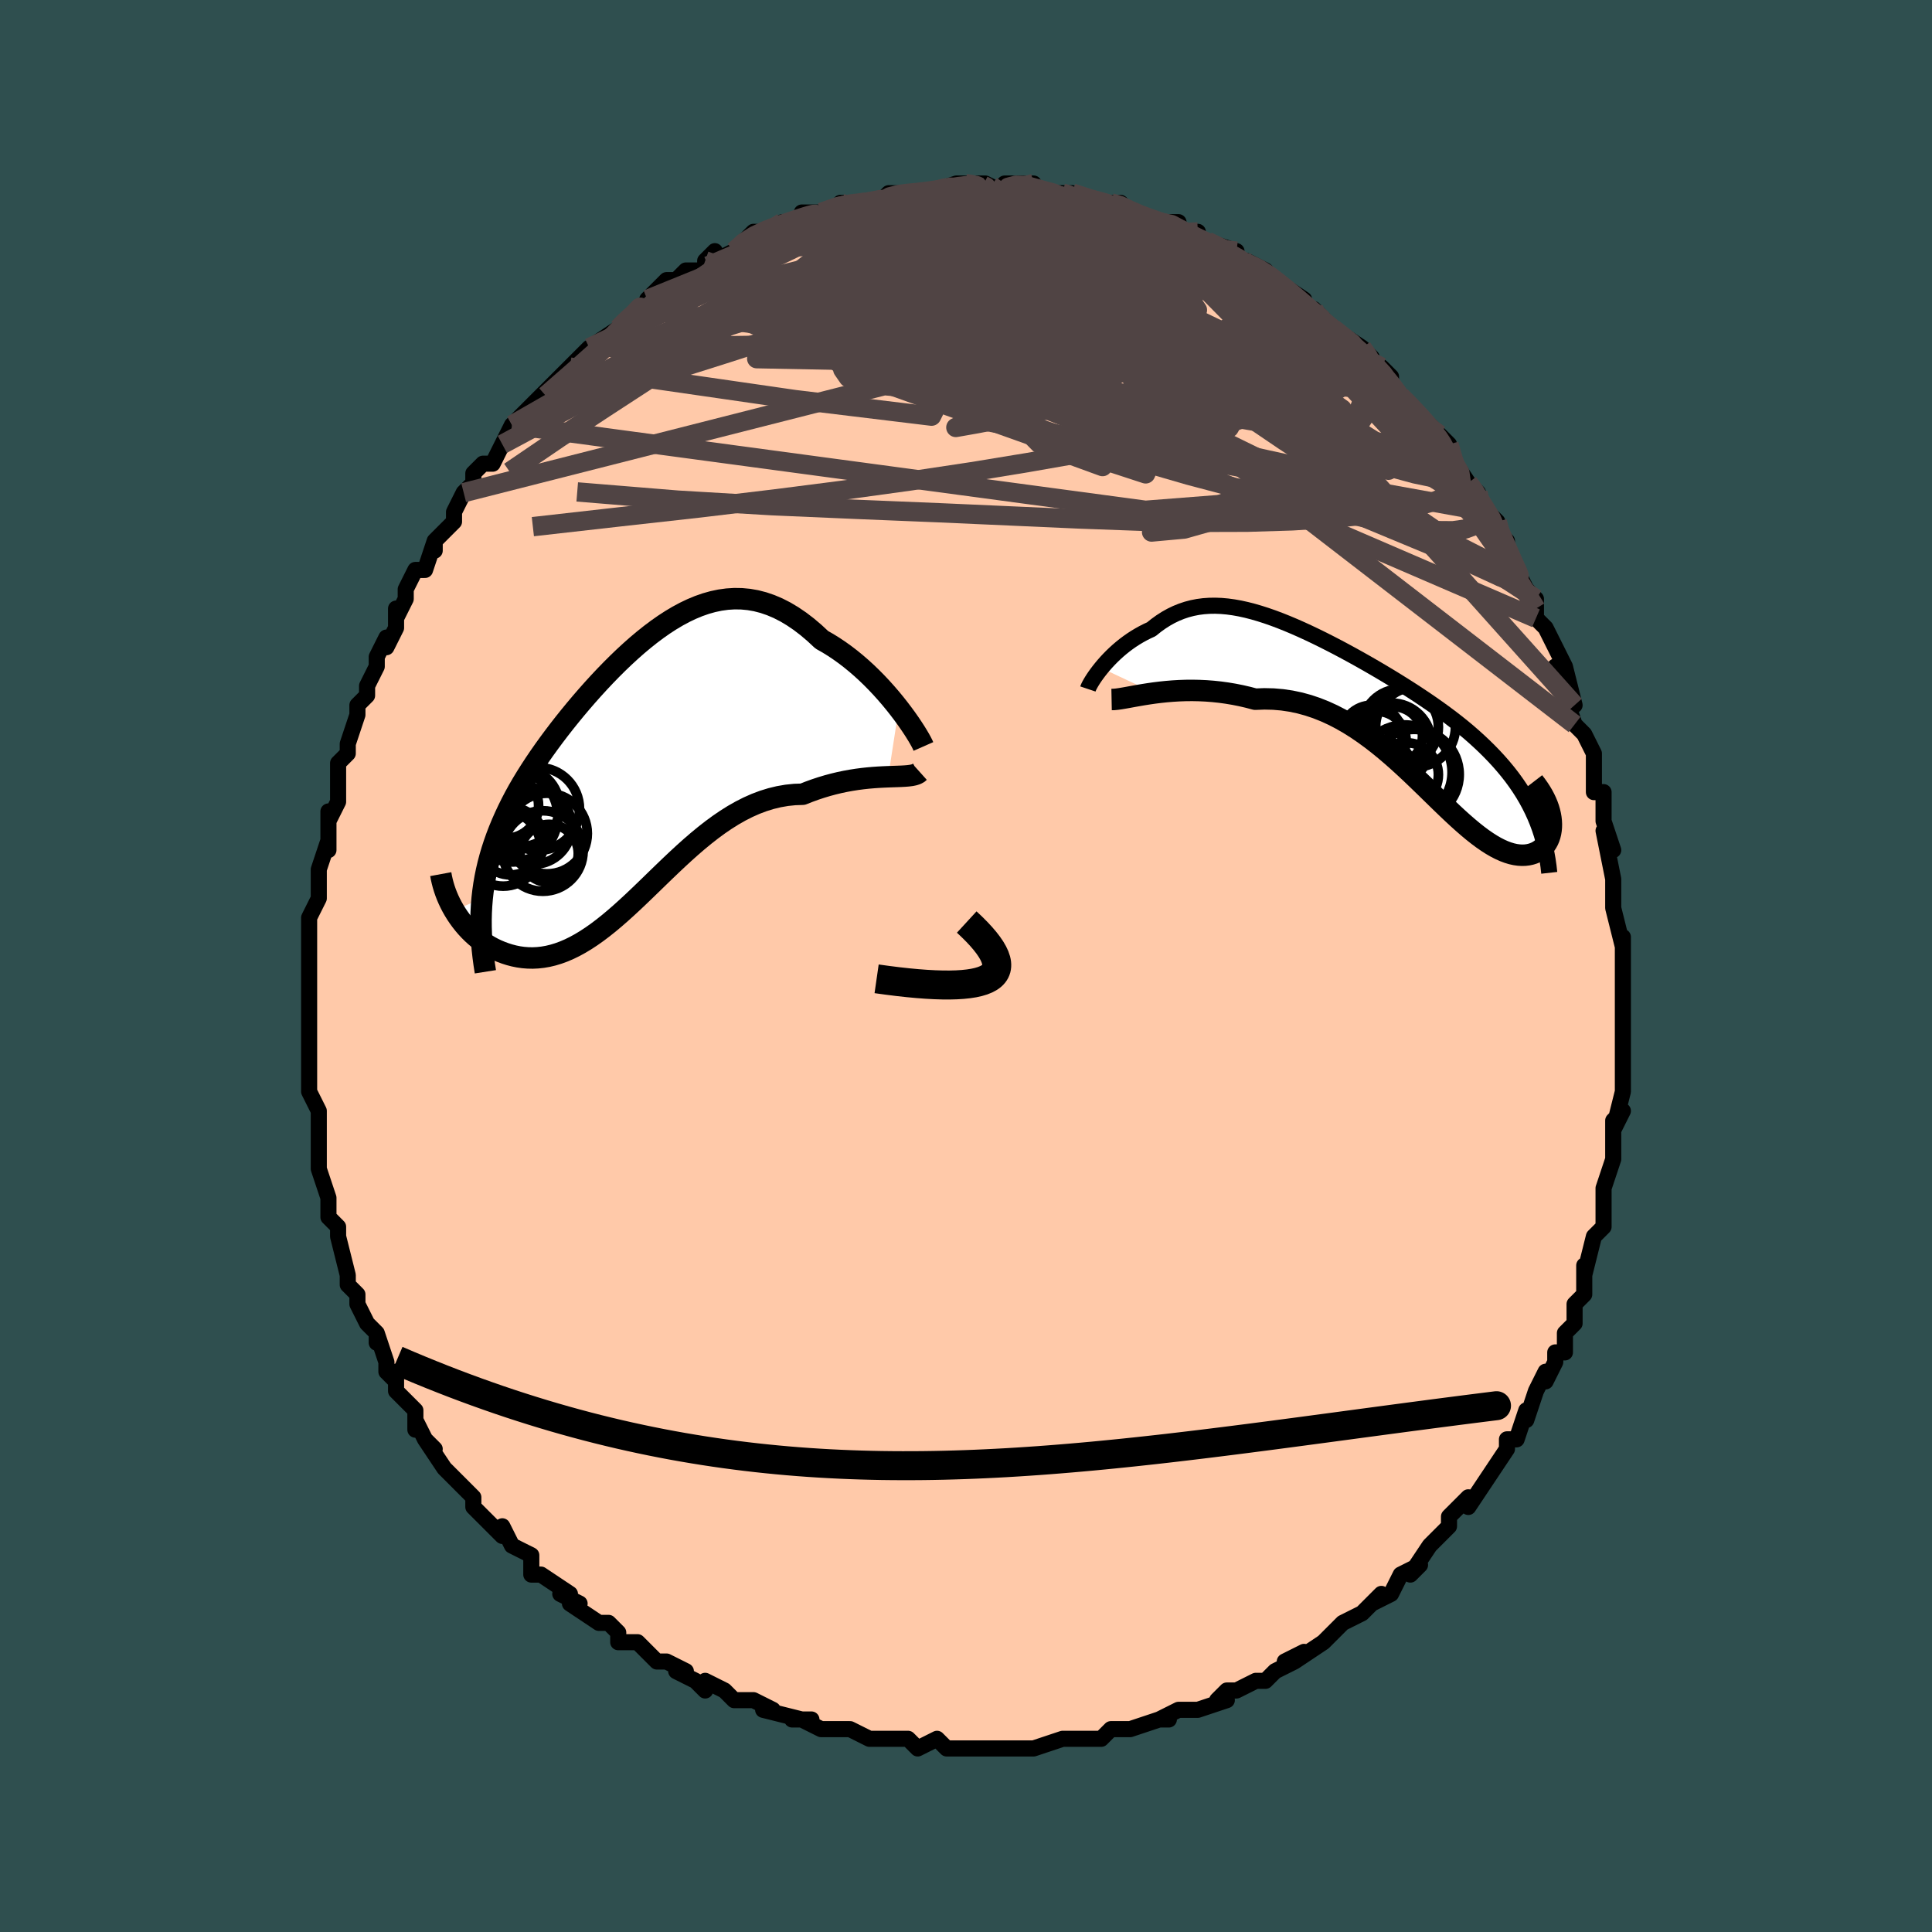 <svg viewBox="-100 -100 200 200" xmlns="http://www.w3.org/2000/svg" width="400" height="400" id="face-svg"><defs><clipPath id="leftEyeClipPath"><polyline points="27.279,-6.759,26.861,-7.287,26.421,-7.82,25.96,-8.355,25.48,-8.889,24.983,-9.417,24.469,-9.938,23.94,-10.448,23.398,-10.944,22.843,-11.424,22.277,-11.886,21.7,-12.328,21.114,-12.748,20.52,-13.144,19.918,-13.516,19.309,-13.86,18.56,-14.557,17.808,-15.196,17.054,-15.773,16.297,-16.288,15.54,-16.74,14.783,-17.127,14.025,-17.449,13.269,-17.708,12.514,-17.903,11.761,-18.035,11.009,-18.106,10.261,-18.118,9.514,-18.071,8.771,-17.969,8.031,-17.813,7.295,-17.606,6.562,-17.35,5.833,-17.047,5.109,-16.701,4.389,-16.314,3.675,-15.889,2.965,-15.428,2.262,-14.934,1.564,-14.41,0.873,-13.859,0.188,-13.284,-0.489,-12.685,-1.159,-12.068,-1.821,-11.432,-2.474,-10.782,-3.118,-10.119,-3.752,-9.445,-4.376,-8.762,-4.99,-8.072,-5.592,-7.376,-6.182,-6.676,-6.759,-5.974,-7.324,-5.27,-7.874,-4.566,-8.41,-3.862,-8.931,-3.159,-9.437,-2.458,-9.926,-1.759,-10.398,-1.062,-10.852,-0.367,-11.289,0.325,-11.707,1.015,-12.106,1.704,-12.485,2.392,-12.843,3.08,-13.183,3.768,-13.505,4.457,-13.809,5.146,-14.095,5.838,-14.361,6.531,-14.608,7.226,-14.835,7.923,-15.042,8.624,-15.229,9.327,-15.395,10.035,-15.54,10.746,-15.664,11.462,-15.767,12.183,-15.849,12.909,-18.75,14.154,-18.525,14.518,-18.285,14.876,-18.029,15.227,-17.759,15.57,-17.474,15.904,-17.174,16.227,-16.861,16.538,-16.533,16.836,-16.192,17.12,-15.838,17.387,-15.472,17.638,-15.093,17.87,-14.703,18.082,-14.302,18.274,-13.887,18.448,-13.458,18.606,-13.015,18.747,-12.559,18.866,-12.091,18.961,-11.61,19.03,-11.119,19.069,-10.617,19.079,-10.104,19.055,-9.583,18.998,-9.052,18.906,-8.513,18.777,-7.966,18.611,-7.411,18.408,-6.849,18.168,-6.28,17.89,-5.704,17.575,-5.122,17.224,-4.533,16.837,-3.938,16.416,-3.337,15.962,-2.73,15.478,-2.117,14.964,-1.498,14.424,-0.873,13.859,-0.241,13.274,0.397,12.669,1.042,12.049,1.693,11.418,2.352,10.777,3.018,10.132,3.692,9.486,4.373,8.843,5.063,8.207,5.761,7.582,6.468,6.973,7.185,6.382,7.91,5.815,8.645,5.275,9.389,4.767,10.143,4.294,10.907,3.86,11.68,3.468,12.463,3.121,13.255,2.823,14.055,2.576,14.863,2.381,15.679,2.24,16.501,2.155,17.328,2.126,17.972,1.872,18.613,1.639,19.25,1.428,19.883,1.238,20.511,1.069,21.132,0.92,21.744,0.791,22.348,0.681,22.941,0.588,23.522,0.512,24.089,0.45,24.641,0.402,25.175,0.365,25.69,0.337,26.184,0.316"></polyline></clipPath><clipPath id="rightEyeClipPath"><polyline points="-27.956,-4.987,-27.709,-5.282,-27.445,-5.582,-27.165,-5.882,-26.87,-6.183,-26.561,-6.48,-26.238,-6.774,-25.901,-7.062,-25.552,-7.342,-25.19,-7.614,-24.816,-7.876,-24.43,-8.126,-24.033,-8.364,-23.626,-8.59,-23.208,-8.801,-22.779,-8.997,-22.286,-9.394,-21.782,-9.757,-21.268,-10.086,-20.744,-10.38,-20.209,-10.638,-19.664,-10.859,-19.107,-11.045,-18.54,-11.194,-17.961,-11.307,-17.372,-11.384,-16.771,-11.426,-16.159,-11.435,-15.536,-11.41,-14.901,-11.353,-14.256,-11.265,-13.599,-11.147,-12.932,-11,-12.254,-10.826,-11.567,-10.626,-10.869,-10.402,-10.162,-10.155,-9.446,-9.886,-8.722,-9.596,-7.99,-9.288,-7.252,-8.962,-6.507,-8.619,-5.756,-8.262,-5.001,-7.891,-4.243,-7.507,-3.481,-7.112,-2.718,-6.706,-1.955,-6.291,-1.191,-5.867,-0.43,-5.436,0.33,-4.998,1.085,-4.554,1.835,-4.105,2.579,-3.651,3.316,-3.192,4.044,-2.729,4.762,-2.263,5.468,-1.792,6.163,-1.319,6.844,-0.842,7.51,-0.362,8.16,0.121,8.793,0.608,9.408,1.099,10.004,1.594,10.579,2.093,11.136,2.598,11.677,3.108,12.201,3.625,12.707,4.147,13.194,4.676,13.662,5.211,14.111,5.754,14.54,6.303,14.947,6.86,15.334,7.425,15.7,7.997,16.043,8.578,16.364,9.167,16.663,9.764,18.526,10.212,18.583,10.54,18.619,10.862,18.634,11.177,18.628,11.484,18.602,11.781,18.555,12.067,18.488,12.342,18.401,12.604,18.295,12.851,18.17,13.083,18.027,13.298,17.865,13.495,17.685,13.672,17.488,13.829,17.272,13.969,17.037,14.094,16.783,14.201,16.511,14.287,16.221,14.35,15.913,14.387,15.588,14.397,15.247,14.377,14.89,14.326,14.517,14.243,14.129,14.125,13.727,13.974,13.31,13.787,12.878,13.565,12.433,13.307,11.975,13.014,11.502,12.687,11.017,12.325,10.518,11.931,10.007,11.504,9.482,11.048,8.944,10.564,8.393,10.053,7.829,9.518,7.252,8.962,6.661,8.387,6.056,7.796,5.438,7.193,4.805,6.58,4.159,5.962,3.497,5.342,2.821,4.723,2.13,4.11,1.423,3.507,0.7,2.917,-0.038,2.345,-0.793,1.795,-1.563,1.27,-2.35,0.775,-3.154,0.313,-3.974,-0.111,-4.81,-0.494,-5.662,-0.833,-6.53,-1.125,-7.412,-1.367,-8.31,-1.556,-9.221,-1.692,-10.145,-1.771,-11.081,-1.793,-12.027,-1.758,-12.757,-1.952,-13.489,-2.121,-14.22,-2.267,-14.949,-2.389,-15.676,-2.489,-16.399,-2.565,-17.117,-2.62,-17.827,-2.653,-18.53,-2.667,-19.222,-2.661,-19.902,-2.637,-20.569,-2.597,-21.22,-2.543,-21.853,-2.477,-22.466,-2.401"></polyline></clipPath><filter id="fuzzy"><feTurbulence id="turbulence" baseFrequency="0.05" numOctaves="3" type="noise" result="noise"></feTurbulence><feDisplacementMap in="SourceGraphic" in2="noise" scale="2"></feDisplacementMap></filter><linearGradient id="rainbowGradient" x1="0%" y1="0%" x2="100%" y2="0%"><stop offset="0%" style="stop-color: rgb(0, 0, 0);  stop-opacity: 1"></stop><stop offset="50%" style="stop-color: rgb(220, 20, 60);  stop-opacity: 1"></stop><stop offset="100%" style="stop-color: rgb(64, 224, 208);  stop-opacity: 1"></stop></linearGradient></defs><title>That&#39;s an ugly face</title><desc>CREATED BY XUAN TANG, MORE INFO AT TXSTC55.GITHUB.IO</desc><rect x="-100" y="-100" width="100%" height="100%" opacity="1" fill="rgb(47, 79, 79)"></rect><polyline id="faceContour" points="68,0,68,2,68,3,68,5,68,4,68,6,68,8,68,9,68,10,68,11,68,12,68,13,67,17,68,15,67,16,67,20,67,20,66,23,66,23,66,24,66,24,66,26,66,27,65,28,64,32,64,31,64,34,64,34,63,35,63,35,63,37,62,38,62,40,61,40,61,41,60,43,60,42,59,44,58,47,58,46,57,49,56,49,56,50,56,50,54,53,54,53,52,56,52,56,52,55,50,57,50,58,49,59,48,60,48,60,46,63,46,63,47,62,45,63,44,65,42,66,43,65,42,66,41,67,39,68,39,68,38,69,37,70,34,72,35,71,33,72,34,72,32,73,31,74,30,74,28,75,27,75,26,76,27,76,24,77,22,77,22,77,20,78,21,78,20,78,17,79,17,79,15,79,14,80,14,80,12,80,13,80,10,80,7,81,7,81,5,81,7,81,4,81,3,81,2,81,2,81,0,81,0,81,-2,81,-3,80,-5,81,-6,80,-7,80,-8,80,-10,80,-10,80,-12,79,-13,79,-13,79,-15,79,-17,78,-16,78,-18,78,-17,78,-21,77,-20,77,-22,76,-24,76,-25,75,-27,74,-27,75,-28,74,-30,73,-29,73,-31,72,-31,72,-32,72,-33,71,-34,70,-36,70,-36,69,-37,68,-38,68,-41,66,-40,66,-42,65,-41,65,-44,63,-44,63,-45,63,-45,61,-47,60,-48,58,-48,59,-50,57,-49,58,-51,56,-51,55,-52,54,-52,54,-54,52,-54,52,-56,49,-55,50,-56,49,-57,47,-57,48,-57,46,-59,44,-59,42,-59,43,-60,42,-60,41,-61,38,-61,39,-61,38,-62,37,-63,35,-63,34,-64,33,-64,32,-64,32,-65,28,-65,28,-65,27,-66,26,-66,25,-66,24,-67,21,-67,20,-67,20,-67,19,-67,18,-67,15,-67,15,-68,13,-68,12,-68,12,-68,10,-68,10,-68,8,-68,6,-68,5,-68,2,-68,2,-68,1,-68,0,-68,-2,-68,-2,-68,-2,-68,-5,-67,-7,-67,-8,-67,-7,-67,-8,-67,-10,-66,-13,-66,-12,-66,-16,-66,-15,-65,-17,-65,-18,-65,-21,-64,-22,-64,-23,-64,-23,-64,-23,-63,-26,-63,-27,-62,-28,-62,-29,-61,-31,-61,-32,-60,-34,-60,-33,-59,-35,-59,-37,-59,-36,-58,-38,-58,-39,-57,-41,-56,-41,-55,-44,-55,-43,-55,-44,-53,-46,-53,-47,-53,-47,-52,-49,-51,-50,-51,-51,-50,-52,-49,-52,-48,-54,-47,-56,-47,-55,-46,-57,-47,-56,-45,-58,-44,-59,-43,-60,-42,-61,-42,-61,-41,-62,-39,-64,-39,-64,-39,-64,-36,-66,-36,-66,-34,-68,-35,-67,-34,-68,-32,-69,-33,-69,-32,-70,-31,-71,-30,-71,-29,-72,-27,-72,-27,-73,-26,-74,-26,-73,-24,-74,-23,-75,-22,-76,-21,-76,-19,-77,-18,-77,-19,-77,-17,-77,-17,-78,-15,-78,-15,-78,-12,-79,-13,-79,-11,-79,-11,-79,-9,-79,-8,-80,-6,-80,-7,-80,-6,-80,-4,-80,-4,-80,-1,-81,-1,-81,0,-81,1,-81,2,-81,4,-80,4,-81,5,-81,7,-81,6,-81,8,-80,8,-80,10,-80,10,-80,11,-80,14,-79,14,-79,15,-79,16,-79,17,-78,17,-78,20,-77,20,-77,22,-77,22,-76,22,-76,24,-76,24,-75,25,-75,28,-74,28,-73,28,-73,29,-73,31,-72,31,-72,32,-71,32,-71,35,-69,34,-69,37,-67,36,-68,36,-67,38,-66,38,-66,41,-64,42,-63,42,-62,41,-63,43,-62,44,-61,44,-60,45,-59,46,-58,47,-57,49,-55,49,-54,49,-55,50,-54,50,-53,52,-50,52,-50,53,-49,53,-48,54,-47,55,-46,55,-45,56,-44,56,-43,57,-41,57,-41,58,-39,58,-39,59,-38,59,-37,59,-36,60,-35,62,-31,61,-31,62,-31,63,-27,62,-28,63,-25,63,-25,64,-24,64,-24,65,-22,65,-19,65,-19,65,-18,66,-18,66,-16,66,-15,67,-12,66,-14,67,-9,67,-9,67,-7,67,-6,67,-6,68,-2,68,-1,68,-3,68,0,68,2" fill="#ffc9a9" stroke="black" stroke-width="1.667" stroke-linejoin="round" filter="url(#fuzzy)"></polyline><g transform="translate(41.965 -25.862)"><polyline id="rightCountour" points="-27.956,-4.987,-27.709,-5.282,-27.445,-5.582,-27.165,-5.882,-26.87,-6.183,-26.561,-6.48,-26.238,-6.774,-25.901,-7.062,-25.552,-7.342,-25.19,-7.614,-24.816,-7.876,-24.43,-8.126,-24.033,-8.364,-23.626,-8.59,-23.208,-8.801,-22.779,-8.997,-22.286,-9.394,-21.782,-9.757,-21.268,-10.086,-20.744,-10.38,-20.209,-10.638,-19.664,-10.859,-19.107,-11.045,-18.54,-11.194,-17.961,-11.307,-17.372,-11.384,-16.771,-11.426,-16.159,-11.435,-15.536,-11.41,-14.901,-11.353,-14.256,-11.265,-13.599,-11.147,-12.932,-11,-12.254,-10.826,-11.567,-10.626,-10.869,-10.402,-10.162,-10.155,-9.446,-9.886,-8.722,-9.596,-7.99,-9.288,-7.252,-8.962,-6.507,-8.619,-5.756,-8.262,-5.001,-7.891,-4.243,-7.507,-3.481,-7.112,-2.718,-6.706,-1.955,-6.291,-1.191,-5.867,-0.43,-5.436,0.33,-4.998,1.085,-4.554,1.835,-4.105,2.579,-3.651,3.316,-3.192,4.044,-2.729,4.762,-2.263,5.468,-1.792,6.163,-1.319,6.844,-0.842,7.51,-0.362,8.16,0.121,8.793,0.608,9.408,1.099,10.004,1.594,10.579,2.093,11.136,2.598,11.677,3.108,12.201,3.625,12.707,4.147,13.194,4.676,13.662,5.211,14.111,5.754,14.54,6.303,14.947,6.86,15.334,7.425,15.7,7.997,16.043,8.578,16.364,9.167,16.663,9.764,18.526,10.212,18.583,10.54,18.619,10.862,18.634,11.177,18.628,11.484,18.602,11.781,18.555,12.067,18.488,12.342,18.401,12.604,18.295,12.851,18.17,13.083,18.027,13.298,17.865,13.495,17.685,13.672,17.488,13.829,17.272,13.969,17.037,14.094,16.783,14.201,16.511,14.287,16.221,14.35,15.913,14.387,15.588,14.397,15.247,14.377,14.89,14.326,14.517,14.243,14.129,14.125,13.727,13.974,13.31,13.787,12.878,13.565,12.433,13.307,11.975,13.014,11.502,12.687,11.017,12.325,10.518,11.931,10.007,11.504,9.482,11.048,8.944,10.564,8.393,10.053,7.829,9.518,7.252,8.962,6.661,8.387,6.056,7.796,5.438,7.193,4.805,6.58,4.159,5.962,3.497,5.342,2.821,4.723,2.13,4.11,1.423,3.507,0.7,2.917,-0.038,2.345,-0.793,1.795,-1.563,1.27,-2.35,0.775,-3.154,0.313,-3.974,-0.111,-4.81,-0.494,-5.662,-0.833,-6.53,-1.125,-7.412,-1.367,-8.31,-1.556,-9.221,-1.692,-10.145,-1.771,-11.081,-1.793,-12.027,-1.758,-12.757,-1.952,-13.489,-2.121,-14.22,-2.267,-14.949,-2.389,-15.676,-2.489,-16.399,-2.565,-17.117,-2.62,-17.827,-2.653,-18.53,-2.667,-19.222,-2.661,-19.902,-2.637,-20.569,-2.597,-21.22,-2.543,-21.853,-2.477,-22.466,-2.401" fill="white" stroke="white" stroke-width="0" stroke-linejoin="round" filter="url(#fuzzy)"></polyline></g><g transform="translate(-34.237 -19.908)"><polyline id="leftCountour" points="27.279,-6.759,26.861,-7.287,26.421,-7.82,25.96,-8.355,25.48,-8.889,24.983,-9.417,24.469,-9.938,23.94,-10.448,23.398,-10.944,22.843,-11.424,22.277,-11.886,21.7,-12.328,21.114,-12.748,20.52,-13.144,19.918,-13.516,19.309,-13.86,18.56,-14.557,17.808,-15.196,17.054,-15.773,16.297,-16.288,15.54,-16.74,14.783,-17.127,14.025,-17.449,13.269,-17.708,12.514,-17.903,11.761,-18.035,11.009,-18.106,10.261,-18.118,9.514,-18.071,8.771,-17.969,8.031,-17.813,7.295,-17.606,6.562,-17.35,5.833,-17.047,5.109,-16.701,4.389,-16.314,3.675,-15.889,2.965,-15.428,2.262,-14.934,1.564,-14.41,0.873,-13.859,0.188,-13.284,-0.489,-12.685,-1.159,-12.068,-1.821,-11.432,-2.474,-10.782,-3.118,-10.119,-3.752,-9.445,-4.376,-8.762,-4.99,-8.072,-5.592,-7.376,-6.182,-6.676,-6.759,-5.974,-7.324,-5.27,-7.874,-4.566,-8.41,-3.862,-8.931,-3.159,-9.437,-2.458,-9.926,-1.759,-10.398,-1.062,-10.852,-0.367,-11.289,0.325,-11.707,1.015,-12.106,1.704,-12.485,2.392,-12.843,3.08,-13.183,3.768,-13.505,4.457,-13.809,5.146,-14.095,5.838,-14.361,6.531,-14.608,7.226,-14.835,7.923,-15.042,8.624,-15.229,9.327,-15.395,10.035,-15.54,10.746,-15.664,11.462,-15.767,12.183,-15.849,12.909,-18.75,14.154,-18.525,14.518,-18.285,14.876,-18.029,15.227,-17.759,15.57,-17.474,15.904,-17.174,16.227,-16.861,16.538,-16.533,16.836,-16.192,17.12,-15.838,17.387,-15.472,17.638,-15.093,17.87,-14.703,18.082,-14.302,18.274,-13.887,18.448,-13.458,18.606,-13.015,18.747,-12.559,18.866,-12.091,18.961,-11.61,19.03,-11.119,19.069,-10.617,19.079,-10.104,19.055,-9.583,18.998,-9.052,18.906,-8.513,18.777,-7.966,18.611,-7.411,18.408,-6.849,18.168,-6.28,17.89,-5.704,17.575,-5.122,17.224,-4.533,16.837,-3.938,16.416,-3.337,15.962,-2.73,15.478,-2.117,14.964,-1.498,14.424,-0.873,13.859,-0.241,13.274,0.397,12.669,1.042,12.049,1.693,11.418,2.352,10.777,3.018,10.132,3.692,9.486,4.373,8.843,5.063,8.207,5.761,7.582,6.468,6.973,7.185,6.382,7.91,5.815,8.645,5.275,9.389,4.767,10.143,4.294,10.907,3.86,11.68,3.468,12.463,3.121,13.255,2.823,14.055,2.576,14.863,2.381,15.679,2.24,16.501,2.155,17.328,2.126,17.972,1.872,18.613,1.639,19.25,1.428,19.883,1.238,20.511,1.069,21.132,0.92,21.744,0.791,22.348,0.681,22.941,0.588,23.522,0.512,24.089,0.45,24.641,0.402,25.175,0.365,25.69,0.337,26.184,0.316" fill="white" stroke="white" stroke-width="0" stroke-linejoin="round" filter="url(#fuzzy)"></polyline></g><g transform="translate(41.965 -25.862)"><polyline id="rightUpper" points="-29.345,-2.814,-29.309,-2.921,-29.248,-3.062,-29.162,-3.233,-29.052,-3.43,-28.92,-3.65,-28.767,-3.89,-28.593,-4.146,-28.399,-4.416,-28.187,-4.697,-27.956,-4.987,-27.709,-5.282,-27.445,-5.582,-27.165,-5.882,-26.87,-6.183,-26.561,-6.48,-26.238,-6.774,-25.901,-7.062,-25.552,-7.342,-25.19,-7.614,-24.816,-7.876,-24.43,-8.126,-24.033,-8.364,-23.626,-8.59,-23.208,-8.801,-22.779,-8.997,-22.286,-9.394,-21.782,-9.757,-21.268,-10.086,-20.744,-10.38,-20.209,-10.638,-19.664,-10.859,-19.107,-11.045,-18.54,-11.194,-17.961,-11.307,-17.372,-11.384,-16.771,-11.426,-16.159,-11.435,-15.536,-11.41,-14.901,-11.353,-14.256,-11.265,-13.599,-11.147,-12.932,-11,-12.254,-10.826,-11.567,-10.626,-10.869,-10.402,-10.162,-10.155,-9.446,-9.886,-8.722,-9.596,-7.99,-9.288,-7.252,-8.962,-6.507,-8.619,-5.756,-8.262,-5.001,-7.891,-4.243,-7.507,-3.481,-7.112,-2.718,-6.706,-1.955,-6.291,-1.191,-5.867,-0.43,-5.436,0.33,-4.998,1.085,-4.554,1.835,-4.105,2.579,-3.651,3.316,-3.192,4.044,-2.729,4.762,-2.263,5.468,-1.792,6.163,-1.319,6.844,-0.842,7.51,-0.362,8.16,0.121,8.793,0.608,9.408,1.099,10.004,1.594,10.579,2.093,11.136,2.598,11.677,3.108,12.201,3.625,12.707,4.147,13.194,4.676,13.662,5.211,14.111,5.754,14.54,6.303,14.947,6.86,15.334,7.425,15.7,7.997,16.043,8.578,16.364,9.167,16.663,9.764,16.939,10.37,17.193,10.985,17.424,11.608,17.632,12.24,17.817,12.881,17.98,13.531,18.121,14.19,18.24,14.857,18.337,15.533,18.413,16.217" fill="none" stroke="black" stroke-width="1.667" stroke-linejoin="round" filter="url(#fuzzy)"></polyline><polyline id="rightLower" points="-26.894,-1.726,-26.635,-1.731,-26.327,-1.762,-25.973,-1.813,-25.575,-1.88,-25.138,-1.958,-24.665,-2.045,-24.158,-2.135,-23.621,-2.227,-23.056,-2.316,-22.466,-2.401,-21.853,-2.477,-21.22,-2.543,-20.569,-2.597,-19.902,-2.637,-19.222,-2.661,-18.53,-2.667,-17.827,-2.653,-17.117,-2.62,-16.399,-2.565,-15.676,-2.489,-14.949,-2.389,-14.22,-2.267,-13.489,-2.121,-12.757,-1.952,-12.027,-1.758,-11.081,-1.793,-10.145,-1.771,-9.221,-1.692,-8.31,-1.556,-7.412,-1.367,-6.53,-1.125,-5.662,-0.833,-4.81,-0.494,-3.974,-0.111,-3.154,0.313,-2.35,0.775,-1.563,1.27,-0.793,1.795,-0.038,2.345,0.7,2.917,1.423,3.507,2.13,4.11,2.821,4.723,3.497,5.342,4.159,5.962,4.805,6.58,5.438,7.193,6.056,7.796,6.661,8.387,7.252,8.962,7.829,9.518,8.393,10.053,8.944,10.564,9.482,11.048,10.007,11.504,10.518,11.931,11.017,12.325,11.502,12.687,11.975,13.014,12.433,13.307,12.878,13.565,13.31,13.787,13.727,13.974,14.129,14.125,14.517,14.243,14.89,14.326,15.247,14.377,15.588,14.397,15.913,14.387,16.221,14.35,16.511,14.287,16.783,14.201,17.037,14.094,17.272,13.969,17.488,13.829,17.685,13.672,17.865,13.495,18.027,13.298,18.17,13.083,18.295,12.851,18.401,12.604,18.488,12.342,18.555,12.067,18.602,11.781,18.628,11.484,18.634,11.177,18.619,10.862,18.583,10.54,18.526,10.212,18.447,9.879,18.348,9.542,18.227,9.201,18.084,8.858,17.921,8.514,17.737,8.169,17.532,7.823,17.307,7.478,17.063,7.133,16.798,6.789" fill="none" stroke="black" stroke-width="2.222" stroke-linejoin="round" filter="url(#fuzzy)"></polyline><!--[--><circle r="3.662" cx="0.836" cy="6.096" stroke="black" fill="none" stroke-width="1" filter="url(#fuzzy)" clip-path="url(#rightEyeClipPath)"></circle><circle r="4.669" cx="4.425" cy="6.035" stroke="black" fill="none" stroke-width="1" filter="url(#fuzzy)" clip-path="url(#rightEyeClipPath)"></circle><circle r="3.023" cx="2.268" cy="2.043" stroke="black" fill="none" stroke-width="1" filter="url(#fuzzy)" clip-path="url(#rightEyeClipPath)"></circle><circle r="3.03" cx="0.566" cy="2.529" stroke="black" fill="none" stroke-width="1" filter="url(#fuzzy)" clip-path="url(#rightEyeClipPath)"></circle><circle r="3.304" cx="3.634" cy="6.056" stroke="black" fill="none" stroke-width="1" filter="url(#fuzzy)" clip-path="url(#rightEyeClipPath)"></circle><circle r="4.167" cx="2.05" cy="2.805" stroke="black" fill="none" stroke-width="1" filter="url(#fuzzy)" clip-path="url(#rightEyeClipPath)"></circle><circle r="3.947" cx="2.991" cy="1.136" stroke="black" fill="none" stroke-width="1" filter="url(#fuzzy)" clip-path="url(#rightEyeClipPath)"></circle><circle r="3.134" cx="0.042" cy="1.999" stroke="black" fill="none" stroke-width="1" filter="url(#fuzzy)" clip-path="url(#rightEyeClipPath)"></circle><circle r="4.134" cx="4.571" cy="1.131" stroke="black" fill="none" stroke-width="1" filter="url(#fuzzy)" clip-path="url(#rightEyeClipPath)"></circle><circle r="4.898" cx="3.456" cy="5.806" stroke="black" fill="none" stroke-width="1" filter="url(#fuzzy)" clip-path="url(#rightEyeClipPath)"></circle><!--]--></g><g transform="translate(-34.237 -19.908)"><polyline id="leftUpper" points="29.829,-2.818,29.739,-3.022,29.606,-3.285,29.433,-3.599,29.221,-3.958,28.975,-4.358,28.694,-4.791,28.383,-5.253,28.042,-5.738,27.673,-6.241,27.279,-6.759,26.861,-7.287,26.421,-7.82,25.96,-8.355,25.48,-8.889,24.983,-9.417,24.469,-9.938,23.94,-10.448,23.398,-10.944,22.843,-11.424,22.277,-11.886,21.7,-12.328,21.114,-12.748,20.52,-13.144,19.918,-13.516,19.309,-13.86,18.56,-14.557,17.808,-15.196,17.054,-15.773,16.297,-16.288,15.54,-16.74,14.783,-17.127,14.025,-17.449,13.269,-17.708,12.514,-17.903,11.761,-18.035,11.009,-18.106,10.261,-18.118,9.514,-18.071,8.771,-17.969,8.031,-17.813,7.295,-17.606,6.562,-17.35,5.833,-17.047,5.109,-16.701,4.389,-16.314,3.675,-15.889,2.965,-15.428,2.262,-14.934,1.564,-14.41,0.873,-13.859,0.188,-13.284,-0.489,-12.685,-1.159,-12.068,-1.821,-11.432,-2.474,-10.782,-3.118,-10.119,-3.752,-9.445,-4.376,-8.762,-4.99,-8.072,-5.592,-7.376,-6.182,-6.676,-6.759,-5.974,-7.324,-5.27,-7.874,-4.566,-8.41,-3.862,-8.931,-3.159,-9.437,-2.458,-9.926,-1.759,-10.398,-1.062,-10.852,-0.367,-11.289,0.325,-11.707,1.015,-12.106,1.704,-12.485,2.392,-12.843,3.08,-13.183,3.768,-13.505,4.457,-13.809,5.146,-14.095,5.838,-14.361,6.531,-14.608,7.226,-14.835,7.923,-15.042,8.624,-15.229,9.327,-15.395,10.035,-15.54,10.746,-15.664,11.462,-15.767,12.183,-15.849,12.909,-15.91,13.641,-15.949,14.378,-15.967,15.121,-15.964,15.871,-15.94,16.627,-15.896,17.39,-15.831,18.159,-15.745,18.934,-15.64,19.717,-15.516,20.506" fill="none" stroke="black" stroke-width="2.222" stroke-linejoin="round" filter="url(#fuzzy)"></polyline><polyline id="leftLower" points="29.436,-0.192,29.289,-0.06,29.095,0.043,28.857,0.12,28.577,0.178,28.259,0.219,27.905,0.248,27.518,0.269,27.1,0.285,26.655,0.3,26.184,0.316,25.69,0.337,25.175,0.365,24.641,0.402,24.089,0.45,23.522,0.512,22.941,0.588,22.348,0.681,21.744,0.791,21.132,0.92,20.511,1.069,19.883,1.238,19.25,1.428,18.613,1.639,17.972,1.872,17.328,2.126,16.501,2.155,15.679,2.24,14.863,2.381,14.055,2.576,13.255,2.823,12.463,3.121,11.68,3.468,10.907,3.86,10.143,4.294,9.389,4.767,8.645,5.275,7.91,5.815,7.185,6.382,6.468,6.973,5.761,7.582,5.063,8.207,4.373,8.843,3.692,9.486,3.018,10.132,2.352,10.777,1.693,11.418,1.042,12.049,0.397,12.669,-0.241,13.274,-0.873,13.859,-1.498,14.424,-2.117,14.964,-2.73,15.478,-3.337,15.962,-3.938,16.416,-4.533,16.837,-5.122,17.224,-5.704,17.575,-6.28,17.89,-6.849,18.168,-7.411,18.408,-7.966,18.611,-8.513,18.777,-9.052,18.906,-9.583,18.998,-10.104,19.055,-10.617,19.079,-11.119,19.069,-11.61,19.03,-12.091,18.961,-12.559,18.866,-13.015,18.747,-13.458,18.606,-13.887,18.448,-14.302,18.274,-14.703,18.082,-15.093,17.87,-15.472,17.638,-15.838,17.387,-16.192,17.12,-16.533,16.836,-16.861,16.538,-17.174,16.227,-17.474,15.904,-17.759,15.57,-18.029,15.227,-18.285,14.876,-18.525,14.518,-18.75,14.154,-18.959,13.786,-19.152,13.414,-19.33,13.039,-19.492,12.662,-19.638,12.284,-19.768,11.906,-19.883,11.528,-19.982,11.15,-20.067,10.774,-20.136,10.399" fill="none" stroke="black" stroke-width="2.222" stroke-linejoin="round" filter="url(#fuzzy)"></polyline><!--[--><circle r="4.292" cx="-10.066" cy="3.65" stroke="black" fill="none" stroke-width="1" filter="url(#fuzzy)" clip-path="url(#leftEyeClipPath)"></circle><circle r="3.917" cx="-13.675" cy="7.727" stroke="black" fill="none" stroke-width="1" filter="url(#fuzzy)" clip-path="url(#leftEyeClipPath)"></circle><circle r="3.376" cx="-13.384" cy="3.305" stroke="black" fill="none" stroke-width="1" filter="url(#fuzzy)" clip-path="url(#leftEyeClipPath)"></circle><circle r="4.167" cx="-9.566" cy="8.004" stroke="black" fill="none" stroke-width="1" filter="url(#fuzzy)" clip-path="url(#leftEyeClipPath)"></circle><circle r="4.173" cx="-9.137" cy="6.196" stroke="black" fill="none" stroke-width="1" filter="url(#fuzzy)" clip-path="url(#leftEyeClipPath)"></circle><circle r="4.733" cx="-12.75" cy="4.405" stroke="black" fill="none" stroke-width="1" filter="url(#fuzzy)" clip-path="url(#leftEyeClipPath)"></circle><circle r="3.01" cx="-8.91" cy="8.253" stroke="black" fill="none" stroke-width="1" filter="url(#fuzzy)" clip-path="url(#leftEyeClipPath)"></circle><circle r="3.494" cx="-12.911" cy="6.984" stroke="black" fill="none" stroke-width="1" filter="url(#fuzzy)" clip-path="url(#leftEyeClipPath)"></circle><circle r="3.931" cx="-10.532" cy="5.447" stroke="black" fill="none" stroke-width="1" filter="url(#fuzzy)" clip-path="url(#leftEyeClipPath)"></circle><circle r="4.092" cx="-11.923" cy="3.475" stroke="black" fill="none" stroke-width="1" filter="url(#fuzzy)" clip-path="url(#leftEyeClipPath)"></circle><!--]--></g><g id="hairs"><!--[--><polyline points="-9,-79,-7.895,-79.624,-6.932,-79.871,-6.048,-79.984,-5.065,-80.08,-3.961,-80.209,-2.813,-80.373,-1.72,-80.545,-0.757,-80.69,0.035,-80.784,0.637,-80.82,1.028,-80.806,1.174,-80.755,1.031,-80.675,0.565,-80.571,-0.228,-80.442,-1.318,-80.293,-2.66,-80.13,-4.268,-79.948,-6.321,-79.666" fill="none" stroke="rgb(80, 68, 68)" stroke-width="2" stroke-linejoin="round" filter="url(#fuzzy)"></polyline><polyline points="34,-69,35.673,-67.897,36.352,-67.345,37.026,-66.748,37.905,-66.025,38.904,-65.224,39.867,-64.432,40.676,-63.729,41.285,-63.166,41.705,-62.745,41.968,-62.442,42.098,-62.232,42.109,-62.106,41.997,-62.08,41.739,-62.197,41.28,-62.518,40.549,-63.115,39.482,-64.042,38.065,-65.305,36.351,-66.845,34.399,-68.576,32.13,-70.516" fill="none" stroke="rgb(80, 68, 68)" stroke-width="2" stroke-linejoin="round" filter="url(#fuzzy)"></polyline><polyline points="22,-76,22.379,-75.936,22.849,-75.683,23.121,-75.291,23.109,-74.826,22.694,-74.341,21.784,-73.878,20.356,-73.453,18.42,-73.058,15.985,-72.673,13.034,-72.273,9.532,-71.839,5.436,-71.367,0.698,-70.871,-4.727,-70.38,-10.859,-69.918,-17.658,-69.491,-24.915,-69.116" fill="none" stroke="rgb(80, 68, 68)" stroke-width="2" stroke-linejoin="round" filter="url(#fuzzy)"></polyline><polyline points="20,-77,20.53,-76.913,21.352,-76.628,22.154,-76.254,22.981,-75.853,23.88,-75.429,24.833,-74.978,25.78,-74.516,26.642,-74.077,27.353,-73.705,27.874,-73.428,28.186,-73.259,28.287,-73.191,28.176,-73.208,27.858,-73.301,27.332,-73.474,26.573,-73.752,25.511,-74.178,24.03,-74.802,22.011,-75.672,19.466,-76.8" fill="none" stroke="rgb(80, 68, 68)" stroke-width="2" stroke-linejoin="round" filter="url(#fuzzy)"></polyline><polyline points="-24,-74,-23.008,-74.892,-21.907,-75.592,-20.762,-76.131,-19.713,-76.542,-18.824,-76.857,-18.072,-77.111,-17.404,-77.333,-16.792,-77.531,-16.251,-77.695,-15.834,-77.802,-15.606,-77.82,-15.62,-77.722,-15.908,-77.491,-16.474,-77.132,-17.32,-76.665,-18.454,-76.107,-19.9,-75.447,-21.702,-74.643,-23.931,-73.651,-26.693,-72.473" fill="none" stroke="rgb(80, 68, 68)" stroke-width="2" stroke-linejoin="round" filter="url(#fuzzy)"></polyline><polyline points="8,-80,8.614,-79.918,9.78,-79.655,11.235,-79.179,12.928,-78.506,14.766,-77.688,16.669,-76.764,18.6,-75.752,20.564,-74.661,22.572,-73.506,24.621,-72.313,26.686,-71.112,28.73,-69.92,30.714,-68.743,32.611,-67.583,34.401,-66.46,36.069,-65.41,37.597,-64.475,38.976,-63.675,40.214,-63.009,41.322,-62.483,42.293,-62.135" fill="none" stroke="rgb(80, 68, 68)" stroke-width="2" stroke-linejoin="round" filter="url(#fuzzy)"></polyline><polyline points="45,-59,46.008,-57.981,47.033,-56.887,47.87,-55.946,48.48,-55.226,48.937,-54.63,49.307,-54.06,49.608,-53.496,49.817,-52.988,49.901,-52.603,49.838,-52.387,49.616,-52.364,49.224,-52.542,48.643,-52.929,47.848,-53.54,46.821,-54.387,45.551,-55.486,44.037,-56.844,42.277,-58.469,40.265,-60.367,37.995,-62.543,35.483,-65.008,32.723,-67.813,29.506,-71.091" fill="none" stroke="rgb(80, 68, 68)" stroke-width="2" stroke-linejoin="round" filter="url(#fuzzy)"></polyline><polyline points="50,-53,51.119,-51.083,51.266,-50.088,50.829,-49.358,49.92,-48.714,48.547,-48.122,46.681,-47.583,44.289,-47.1,41.351,-46.68,37.853,-46.334,33.785,-46.081,29.139,-45.939,23.914,-45.924,18.113,-46.041,11.733,-46.274,4.761,-46.585,-2.834,-46.923,-11.102,-47.262,-20.095,-47.651,-29.838,-48.226,-40.245,-49.077" fill="none" stroke="rgb(80, 68, 68)" stroke-width="2" stroke-linejoin="round" filter="url(#fuzzy)"></polyline><polyline points="20,-77,21.267,-76.756,21.941,-76.397,22.517,-76.084,23.106,-75.795,23.677,-75.511,24.147,-75.247,24.411,-75.042,24.373,-74.942,23.973,-74.979,23.188,-75.165,22.009,-75.489,20.425,-75.934,18.426,-76.498,16.006,-77.216,13.165,-78.174,9.97,-79.472" fill="none" stroke="rgb(80, 68, 68)" stroke-width="2" stroke-linejoin="round" filter="url(#fuzzy)"></polyline><polyline points="25,-75,26.783,-74.135,27.356,-73.545,27.493,-73.143,27.404,-72.793,27.069,-72.417,26.43,-71.986,25.458,-71.498,24.136,-70.968,22.432,-70.428,20.299,-69.909,17.691,-69.435,14.588,-69.011,11.005,-68.617,6.976,-68.228,2.52,-67.826,-2.393,-67.423,-7.842,-67.062,-13.903,-66.807,-20.566,-66.701,-27.759,-66.652" fill="none" stroke="rgb(80, 68, 68)" stroke-width="2" stroke-linejoin="round" filter="url(#fuzzy)"></polyline><polyline points="8,-80,8.628,-79.908,9.841,-79.614,11.371,-79.09,13.165,-78.351,15.127,-77.453,17.168,-76.442,19.246,-75.344,21.36,-74.172,23.521,-72.938,25.73,-71.659,27.964,-70.353,30.173,-69.042,32.291,-67.76,34.257,-66.551,36.038,-65.459,37.647,-64.504,39.139,-63.673,40.577,-62.956,41.965,-62.38" fill="none" stroke="rgb(80, 68, 68)" stroke-width="2" stroke-linejoin="round" filter="url(#fuzzy)"></polyline><polyline points="52,-50,52.69,-49.07,53.227,-48.188,53.737,-47.378,54.16,-46.669,54.439,-46.094,54.544,-45.69,54.467,-45.501,54.205,-45.576,53.75,-45.958,53.089,-46.671,52.214,-47.717,51.11,-49.092,49.752,-50.816,48.069,-52.949,45.944,-55.578,43.265,-58.77,40.002,-62.542" fill="none" stroke="rgb(80, 68, 68)" stroke-width="2" stroke-linejoin="round" filter="url(#fuzzy)"></polyline><polyline points="25,-75,26.762,-74.156,27.278,-73.61,27.299,-73.289,27.038,-73.068,26.464,-72.878,25.504,-72.696,24.11,-72.517,22.249,-72.352,19.878,-72.23,16.943,-72.199,13.4,-72.305,9.236,-72.578,4.47,-73.019,-0.9,-73.597,-6.985,-74.265,-14.006,-74.995" fill="none" stroke="rgb(80, 68, 68)" stroke-width="2" stroke-linejoin="round" filter="url(#fuzzy)"></polyline><polyline points="55,-46,55.259,-45.038,55.696,-44.029,56.135,-43.022,56.533,-42.112,56.865,-41.372,57.11,-40.833,57.245,-40.5,57.258,-40.365,57.142,-40.416,56.899,-40.655,56.519,-41.104,55.965,-41.827,55.172,-42.922,54.064,-44.497,52.581,-46.632,50.719,-49.356,48.548,-52.658,46.221,-56.532" fill="none" stroke="rgb(80, 68, 68)" stroke-width="2" stroke-linejoin="round" filter="url(#fuzzy)"></polyline><polyline points="53,-48,53.824,-47.123,54.348,-46.386,54.595,-45.817,54.593,-45.447,54.349,-45.326,53.86,-45.514,53.117,-46.072,52.094,-47.046,50.744,-48.47,49.012,-50.37,46.861,-52.757,44.292,-55.628,41.334,-58.984,37.977,-62.866,34.034,-67.436" fill="none" stroke="rgb(80, 68, 68)" stroke-width="2" stroke-linejoin="round" filter="url(#fuzzy)"></polyline><polyline points="4,-80,4.454,-80.585,5.455,-80.694,6.622,-80.526,7.862,-80.193,9.188,-79.788,10.606,-79.371,12.103,-78.964,13.644,-78.562,15.184,-78.161,16.656,-77.772,17.984,-77.419,19.102,-77.123,19.976,-76.89,20.617,-76.712,21.063,-76.583,21.347,-76.521,21.447,-76.573,21.197,-76.786" fill="none" stroke="rgb(80, 68, 68)" stroke-width="2" stroke-linejoin="round" filter="url(#fuzzy)"></polyline><polyline points="24,-75,25.388,-74.666,26.788,-74.025,27.876,-73.395,28.791,-72.861,29.64,-72.405,30.419,-72.002,31.078,-71.639,31.58,-71.321,31.897,-71.065,31.992,-70.906,31.807,-70.903,31.284,-71.13,30.353,-71.663,28.889,-72.549,26.729,-73.743" fill="none" stroke="rgb(80, 68, 68)" stroke-width="2" stroke-linejoin="round" filter="url(#fuzzy)"></polyline><polyline points="15,-79,15.936,-78.732,16.901,-78.266,17.976,-77.798,19.083,-77.385,20.084,-77.041,20.874,-76.763,21.409,-76.552,21.686,-76.414,21.715,-76.361,21.502,-76.403,21.024,-76.55,20.223,-76.811,19.001,-77.201,17.248,-77.766,14.803,-78.615" fill="none" stroke="rgb(80, 68, 68)" stroke-width="2" stroke-linejoin="round" filter="url(#fuzzy)"></polyline><polyline points="-21,-76,-19.456,-76.626,-18.389,-76.905,-17.351,-77.117,-16.129,-77.367,-14.697,-77.66,-13.109,-77.973,-11.445,-78.283,-9.773,-78.573,-8.138,-78.838,-6.56,-79.08,-5.044,-79.31,-3.602,-79.54,-2.262,-79.776,-1.06,-80.013,-0.024,-80.231,0.832,-80.409,1.497,-80.529,1.941,-80.596,2.082,-80.66,1.77,-80.815" fill="none" stroke="rgb(80, 68, 68)" stroke-width="2" stroke-linejoin="round" filter="url(#fuzzy)"></polyline><polyline points="52,-50,52.242,-49.696,52.646,-49.075,53.059,-48.385,53.428,-47.736,53.694,-47.184,53.806,-46.766,53.737,-46.509,53.478,-46.447,53.03,-46.612,52.395,-47.039,51.558,-47.755,50.495,-48.781,49.176,-50.125,47.582,-51.784,45.712,-53.75,43.566,-56.027,41.122,-58.645,38.315,-61.66,35.085,-65.101,31.524,-68.897" fill="none" stroke="rgb(80, 68, 68)" stroke-width="2" stroke-linejoin="round" filter="url(#fuzzy)"></polyline><polyline points="41,-64,41.586,-63.179,41.839,-62.688,42.177,-62.284,42.657,-61.798,43.198,-61.211,43.732,-60.571,44.225,-59.942,44.638,-59.387,44.92,-58.969,45.013,-58.741,44.876,-58.728,44.499,-58.922,43.89,-59.296,43.062,-59.825,42.014,-60.516,40.726,-61.409,39.168,-62.558,37.3,-64.011,35.072,-65.8,32.443,-67.928,29.431,-70.379,26.075,-73.118" fill="none" stroke="rgb(80, 68, 68)" stroke-width="2" stroke-linejoin="round" filter="url(#fuzzy)"></polyline><polyline points="28,-73,28.363,-72.941,29.122,-72.71,29.869,-72.377,30.46,-72,30.896,-71.607,31.186,-71.223,31.299,-70.892,31.171,-70.669,30.748,-70.593,30.007,-70.679,28.962,-70.915,27.639,-71.282,26.042,-71.779,24.129,-72.435,21.828,-73.304,19.076,-74.433,15.85,-75.804,12.173,-77.312,8.131,-78.787" fill="none" stroke="rgb(80, 68, 68)" stroke-width="2" stroke-linejoin="round" filter="url(#fuzzy)"></polyline><polyline points="-36,-66,-35.567,-66.432,-34.986,-66.993,-34.502,-67.427,-34.105,-67.775,-33.829,-68.046,-33.715,-68.197,-33.781,-68.169,-34.04,-67.905,-34.528,-67.359,-35.325,-66.495,-36.546,-65.269,-38.319,-63.62,-40.698,-61.505,-43.514,-59.045" fill="none" stroke="rgb(80, 68, 68)" stroke-width="2" stroke-linejoin="round" filter="url(#fuzzy)"></polyline><polyline points="36,-68,36.456,-67.122,37.204,-66.37,37.878,-65.642,38.257,-64.973,38.211,-64.449,37.734,-64.097,36.889,-63.875,35.736,-63.722,34.306,-63.597,32.598,-63.491,30.592,-63.426,28.251,-63.435,25.521,-63.552,22.34,-63.8,18.656,-64.187,14.444,-64.698,9.717,-65.307,4.509,-66.006,-1.141,-66.826,-7.214,-67.817,-13.734,-68.991,-20.84,-70.315" fill="none" stroke="rgb(80, 68, 68)" stroke-width="2" stroke-linejoin="round" filter="url(#fuzzy)"></polyline><polyline points="4,-80,4.38,-80.619,5.154,-80.824,5.949,-80.804,6.678,-80.66,7.352,-80.473,7.977,-80.298,8.532,-80.151,8.985,-80.028,9.287,-79.917,9.379,-79.812,9.197,-79.709,8.685,-79.601,7.81,-79.483,6.564,-79.359,4.963,-79.253,3.036,-79.204,0.791,-79.236,-1.842,-79.32,-5.069,-79.331" fill="none" stroke="rgb(80, 68, 68)" stroke-width="2" stroke-linejoin="round" filter="url(#fuzzy)"></polyline><polyline points="38,-66,39.977,-64.446,40.587,-63.462,40.436,-62.823,39.906,-62.285,39.128,-61.682,38.1,-60.958,36.781,-60.121,35.134,-59.206,33.123,-58.256,30.711,-57.313,27.859,-56.413,24.537,-55.564,20.732,-54.744,16.438,-53.914,11.654,-53.039,6.376,-52.116,0.595,-51.168,-5.695,-50.222,-12.494,-49.285,-19.795,-48.35,-27.589,-47.417,-35.89,-46.492,-44.839,-45.481" fill="none" stroke="rgb(80, 68, 68)" stroke-width="2" stroke-linejoin="round" filter="url(#fuzzy)"></polyline><polyline points="-24,-74,-22.799,-74.826,-21.053,-75.369,-18.847,-75.678,-16.332,-75.801,-13.592,-75.774,-10.613,-75.644,-7.35,-75.459,-3.795,-75.257,0.007,-75.062,3.983,-74.879,8.06,-74.694,12.19,-74.475,16.338,-74.197,20.433,-73.865,24.333,-73.504" fill="none" stroke="rgb(80, 68, 68)" stroke-width="2" stroke-linejoin="round" filter="url(#fuzzy)"></polyline><polyline points="50,-54,50.369,-52.707,50.727,-51.568,50.696,-50.88,50.247,-50.543,49.4,-50.46,48.148,-50.593,46.466,-50.943,44.326,-51.523,41.711,-52.352,38.605,-53.45,34.982,-54.838,30.81,-56.542,26.059,-58.587,20.719,-60.993,14.792,-63.763,8.274,-66.87,1.114,-70.261,-6.756,-73.909" fill="none" stroke="rgb(80, 68, 68)" stroke-width="2" stroke-linejoin="round" filter="url(#fuzzy)"></polyline><polyline points="11,-80,12.9,-79.383,13.839,-79.127,14.421,-78.955,14.8,-78.749,14.991,-78.494,14.967,-78.228,14.67,-77.994,14.024,-77.819,12.955,-77.703,11.408,-77.632,9.353,-77.595,6.785,-77.589,3.722,-77.631,0.183,-77.741,-3.86,-77.916,-8.628,-78.079" fill="none" stroke="rgb(80, 68, 68)" stroke-width="2" stroke-linejoin="round" filter="url(#fuzzy)"></polyline><polyline points="34,-69,35.687,-67.884,36.4,-67.298,37.105,-66.661,38.019,-65.899,39.06,-65.067,40.054,-64.258,40.861,-63.564,41.42,-63.05,41.737,-62.741,41.826,-62.634,41.665,-62.725,41.223,-63.023,40.507,-63.542,39.579,-64.294,38.481,-65.287,36.993,-66.626" fill="none" stroke="rgb(80, 68, 68)" stroke-width="2" stroke-linejoin="round" filter="url(#fuzzy)"></polyline><polyline points="28,-73,29.163,-72.712,30.294,-72.18,31.289,-71.549,32.25,-70.832,33.215,-70.06,34.137,-69.293,34.947,-68.6,35.601,-68.025,36.099,-67.583,36.464,-67.27,36.703,-67.083,36.783,-67.044,36.631,-67.192,36.162,-67.577,35.327,-68.232,34.127,-69.153,32.564,-70.301,30.542,-71.622" fill="none" stroke="rgb(80, 68, 68)" stroke-width="2" stroke-linejoin="round" filter="url(#fuzzy)"></polyline><polyline points="10,-80,10.359,-79.913,11.131,-79.621,11.797,-79.232,12.121,-78.809,12.076,-78.335,11.699,-77.776,11.018,-77.12,10.026,-76.371,8.678,-75.541,6.912,-74.633,4.675,-73.644,1.941,-72.564,-1.283,-71.378,-4.979,-70.069,-9.136,-68.625,-13.766,-67.041,-18.918,-65.323,-24.689,-63.459,-31.202,-61.399,-38.569,-59.015" fill="none" stroke="rgb(80, 68, 68)" stroke-width="2" stroke-linejoin="round" filter="url(#fuzzy)"></polyline><polyline points="53,-49,53.209,-48.095,53.469,-47.303,53.492,-46.622,53.202,-46.044,52.592,-45.574,51.666,-45.234,50.421,-45.057,48.854,-45.069,46.952,-45.279,44.704,-45.671,42.092,-46.216,39.104,-46.882,35.723,-47.652,31.933,-48.533,27.716,-49.565,23.051,-50.8,17.928,-52.286,12.337,-54.046,6.268,-56.082,-0.307,-58.388,-7.424,-60.966,-15.097,-63.821,-23.297,-66.909" fill="none" stroke="rgb(80, 68, 68)" stroke-width="2" stroke-linejoin="round" filter="url(#fuzzy)"></polyline><polyline points="7,-81,7.049,-80.627,8.148,-79.916,9.726,-79.079,11.636,-78.112,13.836,-76.974,16.285,-75.654,18.913,-74.173,21.646,-72.563,24.428,-70.849,27.243,-69.046,30.09,-67.174,32.966,-65.273,35.836,-63.407,38.637,-61.652,41.303,-60.038,43.83,-58.47,46.308,-56.649" fill="none" stroke="rgb(80, 68, 68)" stroke-width="2" stroke-linejoin="round" filter="url(#fuzzy)"></polyline><polyline points="-4,-80,-3.296,-80.231,-2.312,-80.513,-1.567,-80.628,-1.061,-80.565,-0.753,-80.361,-0.658,-80.06,-0.815,-79.69,-1.26,-79.25,-2.016,-78.718,-3.094,-78.067,-4.499,-77.282,-6.237,-76.364,-8.322,-75.323,-10.782,-74.156,-13.659,-72.848,-16.994,-71.382,-20.819,-69.755,-25.155,-67.977,-30.062,-66.006,-35.675,-63.69" fill="none" stroke="rgb(80, 68, 68)" stroke-width="2" stroke-linejoin="round" filter="url(#fuzzy)"></polyline><polyline points="41,-63,42.438,-62.092,43.179,-61.279,43.556,-60.567,43.737,-59.962,43.734,-59.484,43.481,-59.182,42.897,-59.115,41.934,-59.312,40.587,-59.756,38.869,-60.401,36.789,-61.214,34.327,-62.207,31.441,-63.429,28.085,-64.942,24.229,-66.788,19.868,-68.97,15.012,-71.461,9.632,-74.216,3.542,-77.144" fill="none" stroke="rgb(80, 68, 68)" stroke-width="2" stroke-linejoin="round" filter="url(#fuzzy)"></polyline><polyline points="-11,-79,-10.487,-79.044,-9.614,-79.2,-8.914,-79.336,-8.57,-79.342,-8.578,-79.187,-8.885,-78.891,-9.475,-78.479,-10.387,-77.95,-11.692,-77.275,-13.455,-76.406,-15.719,-75.302,-18.51,-73.952,-21.848,-72.38,-25.745,-70.64,-30.27,-68.715" fill="none" stroke="rgb(80, 68, 68)" stroke-width="2" stroke-linejoin="round" filter="url(#fuzzy)"></polyline><polyline points="11,-80,12.93,-79.378,13.937,-79.112,14.653,-78.916,15.244,-78.678,15.742,-78.388,16.128,-78.081,16.352,-77.792,16.351,-77.539,16.073,-77.324,15.491,-77.138,14.604,-76.97,13.422,-76.813,11.951,-76.666,10.174,-76.532,8.048,-76.419,5.514,-76.337,2.523,-76.297,-0.936,-76.3,-4.836,-76.339,-9.135,-76.416,-13.719,-76.59" fill="none" stroke="rgb(80, 68, 68)" stroke-width="2" stroke-linejoin="round" filter="url(#fuzzy)"></polyline><polyline points="-15,-78,-13.271,-78.605,-12.461,-78.788,-11.815,-78.804,-11.213,-78.761,-10.708,-78.678,-10.38,-78.523,-10.279,-78.259,-10.409,-77.865,-10.753,-77.34,-11.301,-76.687,-12.067,-75.902,-13.082,-74.972,-14.377,-73.877,-15.971,-72.6,-17.878,-71.13,-20.117,-69.457,-22.722,-67.573,-25.734,-65.469,-29.183,-63.141,-33.072,-60.583,-37.377,-57.78,-42.082,-54.677,-47.243,-51.165" fill="none" stroke="rgb(80, 68, 68)" stroke-width="2" stroke-linejoin="round" filter="url(#fuzzy)"></polyline><polyline points="36,-67,37.366,-66.285,38.355,-65.627,39.024,-65.02,39.19,-64.647,38.822,-64.588,38.004,-64.809,36.803,-65.237,35.227,-65.826,33.245,-66.584,30.821,-67.558,27.926,-68.817,24.52,-70.43,20.542,-72.457,15.879,-74.925,10.366,-77.812" fill="none" stroke="rgb(80, 68, 68)" stroke-width="2" stroke-linejoin="round" filter="url(#fuzzy)"></polyline><polyline points="8,-80,8.603,-79.933,9.734,-79.713,11.131,-79.304,12.739,-78.725,14.471,-78.024,16.245,-77.246,18.029,-76.405,19.831,-75.502,21.664,-74.54,23.524,-73.537,25.378,-72.527,27.175,-71.545,28.872,-70.621,30.445,-69.766,31.905,-68.978,33.275,-68.244,34.581,-67.541,35.831,-66.848,37.018,-66.161,38.094,-65.531,38.912,-65.118,39.108,-65.182" fill="none" stroke="rgb(80, 68, 68)" stroke-width="2" stroke-linejoin="round" filter="url(#fuzzy)"></polyline><polyline points="56,-43,56.501,-41.781,56.425,-41.273,55.895,-41.209,54.898,-41.545,53.414,-42.24,51.432,-43.252,48.943,-44.572,45.912,-46.25,42.269,-48.386,37.942,-51.087,32.879,-54.411,27.061,-58.357,20.468,-62.894,13.04,-67.989,4.736,-73.637" fill="none" stroke="rgb(80, 68, 68)" stroke-width="2" stroke-linejoin="round" filter="url(#fuzzy)"></polyline><polyline points="8,-80,8.617,-79.938,9.809,-79.729,11.299,-79.347,13.016,-78.814,14.842,-78.191,16.669,-77.527,18.452,-76.836,20.197,-76.118,21.913,-75.382,23.58,-74.67,25.137,-74.038,26.503,-73.537,27.618,-73.177,28.473,-72.934,29.101,-72.779,29.446,-72.74" fill="none" stroke="rgb(80, 68, 68)" stroke-width="2" stroke-linejoin="round" filter="url(#fuzzy)"></polyline><polyline points="-15,-78,-13.147,-78.623,-11.957,-78.883,-10.709,-79.03,-9.286,-79.188,-7.75,-79.392,-6.213,-79.628,-4.763,-79.86,-3.435,-80.064,-2.227,-80.231,-1.14,-80.37,-0.221,-80.499,0.433,-80.635,0.711,-80.782,0.547,-80.916,-0.033,-80.99" fill="none" stroke="rgb(80, 68, 68)" stroke-width="2" stroke-linejoin="round" filter="url(#fuzzy)"></polyline><polyline points="-33,-69,-19.869,-74.328,-5.444,-75.094,8.397,-71.843,17.791,-67.582,21.108,-64.442,19.713,-62.555,15.471,-61.222,9.178,-60.151,1.289,-59.634,-6.706,-59.967,-12.179,-60.915,-12.754,-61.746,-7.979,-61.834,0.065,-61.393,7.949,-61.576,13.958,-63.184,21.463,-63.834,37.469,-55.531,63,-27" fill="none" stroke="rgb(80, 68, 68)" stroke-width="2" stroke-linejoin="round" filter="url(#fuzzy)"></polyline><polyline points="42,-62,27.605,-65.672,22.864,-64.076,16.009,-65.604,9.143,-68.66,4.614,-71.778,2.948,-74.145,3.127,-75.276,3.797,-75.061,4.251,-73.885,4.57,-72.513,5.144,-71.707,6.203,-71.751,7.43,-72.313,7.534,-72.865,4.533,-73.398,-1.257,-74.605,-1.985,-76.998,14,-79" fill="none" stroke="rgb(80, 68, 68)" stroke-width="2" stroke-linejoin="round" filter="url(#fuzzy)"></polyline><polyline points="59,-38,21.231,-63.748,10.253,-68.872,6.73,-67.128,6.434,-65.286,7.053,-65.235,5.666,-66.687,1.159,-68.763,-4.886,-70.794,-9.702,-72.586,-11.437,-74.224,-10.067,-75.671,-6.648,-76.592,-1.92,-76.559,4.069,-75.2,11.072,-71.638,21.376,-62.665,59,-38" fill="none" stroke="rgb(80, 68, 68)" stroke-width="2" stroke-linejoin="round" filter="url(#fuzzy)"></polyline><polyline points="-47,-56,-17.83,-70.449,-2.917,-74.606,3.057,-74.377,5.097,-73.165,6.154,-72.602,6.858,-72.985,6.672,-73.89,5.504,-74.62,4.364,-74.448,4.834,-72.816,7.883,-69.623,12.721,-65.561,16.44,-62.213,15.212,-61.47,7.132,-64.208,-4.988,-69.127,-14.011,-73.443,-12.796,-76.003,7,-81" fill="none" stroke="rgb(80, 68, 68)" stroke-width="2" stroke-linejoin="round" filter="url(#fuzzy)"></polyline><polyline points="-4,-80,-15.542,-75.849,-10.036,-75.122,-0.915,-73.055,5.844,-69.825,8.002,-67.071,6.142,-65.071,3.24,-62.602,3.101,-58.658,7.577,-54.088,14.136,-51.7,16.411,-54.374,8.936,-61.993,-7.277,-69.65,-25.199,-70.558,-39,-64" fill="none" stroke="rgb(80, 68, 68)" stroke-width="2" stroke-linejoin="round" filter="url(#fuzzy)"></polyline><polyline points="28,-74,9.628,-76.389,1.757,-73.977,-3.466,-71.782,-8.12,-71.329,-10.598,-71.68,-9.699,-71.452,-5.964,-70.116,-1.482,-68.187,1.321,-66.629,1.269,-66.155,-0.759,-66.922,-2.598,-68.696,-2.535,-71.104,-0.561,-73.655,1.608,-75.567,0.953,-75.731,-6.834,-72.952,-25.463,-66.099,-48,-54" fill="none" stroke="rgb(80, 68, 68)" stroke-width="2" stroke-linejoin="round" filter="url(#fuzzy)"></polyline><polyline points="8,-80,1.481,-76.009,-3.293,-73.109,2.004,-70.61,11.186,-67.003,19.35,-63.061,25.043,-60.026,28.662,-58.448,30.693,-58.158,30.984,-58.694,29.122,-59.646,25.343,-60.721,20.985,-61.716,17.691,-62.642,15.833,-63.878,14.054,-65.862,11.687,-68.156,11.967,-69.108,17.252,-69.01,4,-80" fill="none" stroke="rgb(80, 68, 68)" stroke-width="2" stroke-linejoin="round" filter="url(#fuzzy)"></polyline><polyline points="42,-62,41.595,-60.098,38.979,-52.782,30.71,-47.531,22.594,-45.232,19.212,-44.923,21.305,-45.935,26.791,-47.955,32.673,-50.664,36.58,-53.695,37.321,-56.847,34.67,-60.219,29.065,-63.986,21.6,-67.903,14.081,-70.946,8.792,-71.497,7.334,-68.32,4.741,-63.108,-34,-68" fill="none" stroke="rgb(80, 68, 68)" stroke-width="2" stroke-linejoin="round" filter="url(#fuzzy)"></polyline><polyline points="63,-25,24.622,-54.595,-4.121,-64.042,-16.505,-68.085,-18.438,-71.033,-15.628,-73.225,-10.238,-74.494,-2.823,-74.857,5.277,-74.372,11.402,-73.18,12.854,-71.756,8.952,-71.047,2.697,-72.152,0.446,-75.239,7.436,-77.974,22,-76" fill="none" stroke="rgb(80, 68, 68)" stroke-width="2" stroke-linejoin="round" filter="url(#fuzzy)"></polyline><polyline points="-19,-77,-29.851,-69.598,-25.734,-69.918,-14.419,-72.742,-2.176,-74.898,8.148,-75.32,15.494,-74.334,19.111,-72.764,18.577,-71.143,14.502,-69.393,8.765,-67.099,3.932,-64.146,2.285,-61.165,5.226,-58.849,15.57,-54.735,59,-36" fill="none" stroke="rgb(80, 68, 68)" stroke-width="2" stroke-linejoin="round" filter="url(#fuzzy)"></polyline><polyline points="50,-53,4.879,-60.591,-3.42,-67.357,-6.709,-70.297,-7.849,-70.673,-6.604,-70.538,-4.846,-70.879,-4.918,-71.542,-7.466,-71.959,-11.045,-71.728,-13.213,-70.776,-11.951,-69.223,-6.591,-67.221,1.961,-64.997,11.527,-63.069,19.274,-62.315,22.615,-63.471,20.541,-66.096,14.744,-68.198,6.193,-68.41,-27,-72" fill="none" stroke="rgb(80, 68, 68)" stroke-width="2" stroke-linejoin="round" filter="url(#fuzzy)"></polyline><polyline points="24,-76,3.362,-74.886,5.494,-71.714,13.589,-66.365,20.469,-61.468,22.747,-58.829,20.903,-58.948,17.323,-61.245,14.231,-64.431,12.941,-67.059,13.994,-68.09,17.29,-67.203,21.967,-64.739,26.394,-61.421,28.629,-58.11,27.246,-55.701,22.098,-55.055,14.479,-56.727,6.349,-60.349,-0.848,-63.925,-5.462,-63.766,1.02,-56.567,54,-47" fill="none" stroke="rgb(80, 68, 68)" stroke-width="2" stroke-linejoin="round" filter="url(#fuzzy)"></polyline><polyline points="49,-55,42.727,-59.728,30.923,-65.202,20.681,-65.536,13.384,-62.893,8.024,-60.989,3.655,-61.463,0.023,-63.836,-2.677,-66.887,-4.223,-69.637,-4.653,-71.539,-4.214,-72.348,-3.07,-72.073,-1.146,-71.023,1.672,-69.716,5.283,-68.524,9.524,-67.258,14.739,-65.137,21.893,-61.43,31.31,-56.478,40.551,-52.184,43.73,-51.32,32.91,-57.311,-6,-80" fill="none" stroke="rgb(80, 68, 68)" stroke-width="2" stroke-linejoin="round" filter="url(#fuzzy)"></polyline><polyline points="58,-39,17.267,-58.889,1.999,-63.814,-7.234,-64.51,-8.265,-63.748,-2.408,-62.802,4.928,-62.533,8.838,-63.195,7.82,-64.417,3.599,-65.501,-1.013,-65.836,-4.329,-65.248,-6.663,-64.128,-9.453,-63.253,-13.43,-63.365,-17.345,-64.716,-18.413,-66.892,-14.268,-69.086,-5.118,-70.741,4.697,-72.253,4.983,-74.827,-18,-77" fill="none" stroke="rgb(80, 68, 68)" stroke-width="2" stroke-linejoin="round" filter="url(#fuzzy)"></polyline><polyline points="-52,-49,-8.458,-60.075,5.699,-58.867,8.661,-59.938,9.864,-62.665,10.178,-64.861,9.115,-65.872,6.906,-66.089,4.079,-66.074,1.134,-66.138,-1.475,-66.277,-3.545,-66.325,-5.429,-66.236,-7.865,-66.263,-11.213,-66.823,-14.748,-68.085,-16.694,-69.699,-14.972,-70.962,-8.299,-71.121,1.5,-69.207,3.15,-64.62,-39,-64" fill="none" stroke="rgb(80, 68, 68)" stroke-width="2" stroke-linejoin="round" filter="url(#fuzzy)"></polyline><polyline points="17,-78,40.261,-54.423,36.422,-55.207,26.801,-60.189,20.898,-63.057,18.554,-63.381,17.593,-61.835,17.587,-59.185,18.852,-56.606,20.543,-55.509,20.775,-56.729,18.571,-59.878,15.383,-63.493,14.464,-65.883,18.385,-65.969,26.718,-63.667,35.626,-60.029,38.946,-57.655,28.037,-61.258,-13,-79" fill="none" stroke="rgb(80, 68, 68)" stroke-width="2" stroke-linejoin="round" filter="url(#fuzzy)"></polyline><polyline points="-47,-56,-22.819,-69.864,-5.658,-75.46,1.919,-76.805,3.104,-75.714,2.941,-73.132,5.161,-69.622,10.924,-65.547,19.108,-61.351,27.301,-57.755,32.921,-55.626,34.171,-55.56,30.65,-57.463,23.516,-60.426,15.223,-63.018,8.898,-63.896,7.459,-62.381,12.539,-58.675,23.473,-53.607,37.025,-48.164,48.687,-43.321,55.34,-40.274,57.339,-39.705,59,-37" fill="none" stroke="rgb(80, 68, 68)" stroke-width="2" stroke-linejoin="round" filter="url(#fuzzy)"></polyline><polyline points="43,-62,27.416,-69.948,29.055,-68.319,29.623,-66.208,28.682,-64.496,29.618,-62.254,33.148,-59.432,37.185,-56.972,38.936,-56.177,36.678,-57.981,30.541,-62.313,22.386,-67.906,14.988,-72.816,10.825,-75.381,10.894,-75.03,13.633,-72.685,14.084,-71.053,6.064,-74.243,-1,-81" fill="none" stroke="rgb(80, 68, 68)" stroke-width="2" stroke-linejoin="round" filter="url(#fuzzy)"></polyline><polyline points="-41,-62,-17.736,-58.638,-3.567,-56.919,-1.323,-61.433,-1.252,-66.726,0.289,-69.43,2.459,-69.31,3.394,-67.741,2.146,-66.182,-0.796,-65.339,-3.858,-65.072,-5.34,-64.826,-4.628,-64.215,-2.877,-63.312,-2.176,-62.459,-3.189,-61.707,-3.123,-60.538,2.757,-58.745,14.215,-58.639,17.46,-65.755,-9,-79" fill="none" stroke="rgb(80, 68, 68)" stroke-width="2" stroke-linejoin="round" filter="url(#fuzzy)"></polyline><polyline points="17,-78,-19.864,-64.891,-21.665,-62.869,-10.258,-62.646,4.799,-61.013,18.754,-58.882,28.946,-57.769,34.85,-58.08,37.628,-59.148,38.972,-59.97,40.052,-59.874,41.078,-58.821,41.518,-57.341,40.773,-56.21,38.912,-56.001,36.922,-56.751,36.047,-57.885,36.413,-58.358,35.756,-57.142,26.936,-56.65,-15,-78" fill="none" stroke="rgb(80, 68, 68)" stroke-width="2" stroke-linejoin="round" filter="url(#fuzzy)"></polyline><polyline points="-26,-73,-12.26,-61.684,9.725,-53.845,18.598,-50.945,19.187,-52.293,16.41,-56.165,12.296,-60.442,7.778,-63.48,3.516,-64.769,-0.033,-64.878,-2.596,-64.788,-4.059,-65.118,-4.483,-65.726,-3.943,-65.857,-2.06,-64.695,2.326,-61.947,10.53,-58.124,22.337,-54.341,34.596,-51.657,41.985,-50.196,39.217,-48.784,18.58,-47.176,-47,-56" fill="none" stroke="rgb(80, 68, 68)" stroke-width="2" stroke-linejoin="round" filter="url(#fuzzy)"></polyline><polyline points="-27,-73,21.884,-56.082,27.858,-56.589,20.5,-63.709,13.258,-70.003,10.197,-73.196,11.693,-73.735,16.042,-72.802,20.149,-71.403,20.821,-70.123,16.457,-69.169,8.378,-68.523,0.864,-68.219,-1.441,-68.643,0.977,-70.659,-0.644,-75.187,-6,-80" fill="none" stroke="rgb(80, 68, 68)" stroke-width="2" stroke-linejoin="round" filter="url(#fuzzy)"></polyline><polyline points="4,-81,1.264,-77.137,9.189,-69.416,13.863,-63.232,14.409,-60.503,12.301,-60.387,8.187,-61.557,2.684,-63.062,-2.845,-64.386,-6.629,-65.29,-7.389,-65.633,-4.929,-65.264,-0.034,-64.051,6.097,-62.048,12.354,-59.699,17.917,-57.845,22.315,-57.366,25.549,-58.623,27.865,-61.16,28.798,-64.029,27.092,-66.066,26.635,-64.16,54,-47" fill="none" stroke="rgb(80, 68, 68)" stroke-width="2" stroke-linejoin="round" filter="url(#fuzzy)"></polyline><polyline points="-15,-78,16.717,-55.411,18.392,-56.411,17.187,-60.814,17.18,-63.995,19.068,-65.554,21.796,-66.495,23.65,-67.733,23.429,-69.513,20.914,-71.54,16.709,-73.324,11.863,-74.433,7.505,-74.617,4.563,-73.869,3.572,-72.45,4.569,-70.84,7.173,-69.514,10.955,-68.602,15.769,-67.814,21.057,-67.127,23.957,-67.907,21.265,-71.898,28,-73" fill="none" stroke="rgb(80, 68, 68)" stroke-width="2" stroke-linejoin="round" filter="url(#fuzzy)"></polyline><polyline points="-6,-80,7.459,-59.791,-1.051,-55.749,1.177,-56.142,8.237,-57.53,13.205,-59.056,14.965,-60.184,15.046,-60.727,14.63,-60.971,13.823,-61.358,12.286,-62.134,10.112,-63.216,8.191,-64.276,7.735,-64.958,9.254,-65.107,11.872,-64.899,13.782,-64.752,13.662,-65.102,11.74,-66.268,9.22,-68.471,6.695,-71.733,4.231,-75.339,2.86,-77.91,-6,-80" fill="none" stroke="rgb(80, 68, 68)" stroke-width="2" stroke-linejoin="round" filter="url(#fuzzy)"></polyline><polyline points="14,-79,-5.569,-73.548,-1.663,-70.982,2.233,-66.272,2.217,-61.909,1.391,-59.969,2.45,-60.502,5.484,-62.318,9.191,-64.004,12.358,-64.652,14.37,-64.174,15.069,-63.155,14.463,-62.397,12.509,-62.457,9.014,-63.456,3.741,-65.127,-3.353,-66.904,-12.004,-67.916,-21.747,-67.114,-31.742,-64.035,-39.774,-60.258,-41.358,-60.295,-32,-69" fill="none" stroke="rgb(80, 68, 68)" stroke-width="2" stroke-linejoin="round" filter="url(#fuzzy)"></polyline><!--]--></g><g id="lineNose"><path d="M -9.253 1.327, Q9.403 4.017,0.075 -4.552" fill="none" stroke="black" stroke-width="3" stroke-linejoin="round" filter="url(#fuzzy)"></path></g><g id="mouth"><polyline points="-58.924,40.808,-57.726,41.321,-56.534,41.819,-55.347,42.303,-54.165,42.773,-52.99,43.229,-51.819,43.67,-50.654,44.098,-49.493,44.512,-48.338,44.913,-47.187,45.301,-46.04,45.675,-44.898,46.036,-43.761,46.385,-42.627,46.721,-41.498,47.044,-40.372,47.355,-39.25,47.654,-38.132,47.941,-37.017,48.215,-35.905,48.479,-34.797,48.73,-33.691,48.97,-32.589,49.199,-31.489,49.417,-30.392,49.624,-29.297,49.82,-28.204,50.005,-27.114,50.18,-26.025,50.345,-24.939,50.5,-23.854,50.644,-22.771,50.779,-21.689,50.904,-20.608,51.019,-19.529,51.126,-18.451,51.223,-17.374,51.311,-16.297,51.39,-15.221,51.46,-14.145,51.522,-13.07,51.575,-11.995,51.62,-10.92,51.657,-9.844,51.686,-8.769,51.708,-7.693,51.721,-6.617,51.727,-5.54,51.726,-4.462,51.718,-3.383,51.703,-2.303,51.681,-1.222,51.652,-0.139,51.617,0.945,51.575,2.031,51.527,3.118,51.473,4.208,51.414,5.3,51.348,6.393,51.277,7.49,51.201,8.589,51.119,9.69,51.032,10.794,50.94,11.901,50.844,13.012,50.743,14.125,50.637,15.242,50.527,16.363,50.413,17.487,50.295,18.614,50.173,19.746,50.048,20.882,49.919,22.022,49.786,23.167,49.65,24.315,49.512,25.469,49.37,26.627,49.226,27.791,49.079,28.959,48.93,30.133,48.778,31.312,48.625,32.496,48.469,33.686,48.312,34.882,48.153,36.084,47.992,37.292,47.831,38.506,47.668,39.726,47.504,40.953,47.339,42.186,47.174,43.427,47.008,44.674,46.842,45.928,46.675,47.19,46.509,48.458,46.342,49.735,46.176,51.018,46.01,52.31,45.845,53.61,45.681,54.917,45.517,53.61,45.681,52.31,45.845,51.018,46.01,49.735,46.176,48.458,46.342,47.19,46.509,45.928,46.675,44.674,46.842,43.427,47.008,42.186,47.174,40.953,47.339,39.726,47.504,38.506,47.668,37.292,47.831,36.084,47.992,34.882,48.153,33.686,48.312,32.496,48.469,31.312,48.625,30.133,48.778,28.959,48.93,27.791,49.079,26.627,49.226,25.469,49.37,24.315,49.512,23.167,49.65,22.022,49.786,20.882,49.919,19.746,50.048,18.614,50.173,17.487,50.295,16.363,50.413,15.242,50.527,14.125,50.637,13.012,50.743,11.901,50.844,10.794,50.94,9.69,51.032,8.589,51.119,7.49,51.201,6.393,51.277,5.3,51.348,4.208,51.414,3.118,51.473,2.031,51.527,0.945,51.575,-0.139,51.617,-1.222,51.652,-2.303,51.681,-3.383,51.703,-4.462,51.718,-5.54,51.726,-6.617,51.727,-7.693,51.721,-8.769,51.708,-9.844,51.686,-10.92,51.657,-11.995,51.62,-13.07,51.575,-14.145,51.522,-15.221,51.46,-16.297,51.39,-17.374,51.311,-18.451,51.223,-19.529,51.126,-20.608,51.019,-21.689,50.904,-22.771,50.779,-23.854,50.644,-24.939,50.5,-26.025,50.345,-27.114,50.18,-28.204,50.005,-29.297,49.82,-30.392,49.624,-31.489,49.417,-32.589,49.199,-33.691,48.97,-34.797,48.73,-35.905,48.479,-37.017,48.215,-38.132,47.941,-39.25,47.654,-40.372,47.355,-41.498,47.044,-42.627,46.721,-43.761,46.385,-44.898,46.036,-46.04,45.675,-47.187,45.301,-48.338,44.913,-49.493,44.512,-50.654,44.098,-51.819,43.67,-52.99,43.229,-54.165,42.773,-55.347,42.303,-56.534,41.819,-57.726,41.321" fill="rgb(215,127,140)" stroke="black" stroke-width="3" stroke-linejoin="round" filter="url(#fuzzy)"></polyline></g></svg>